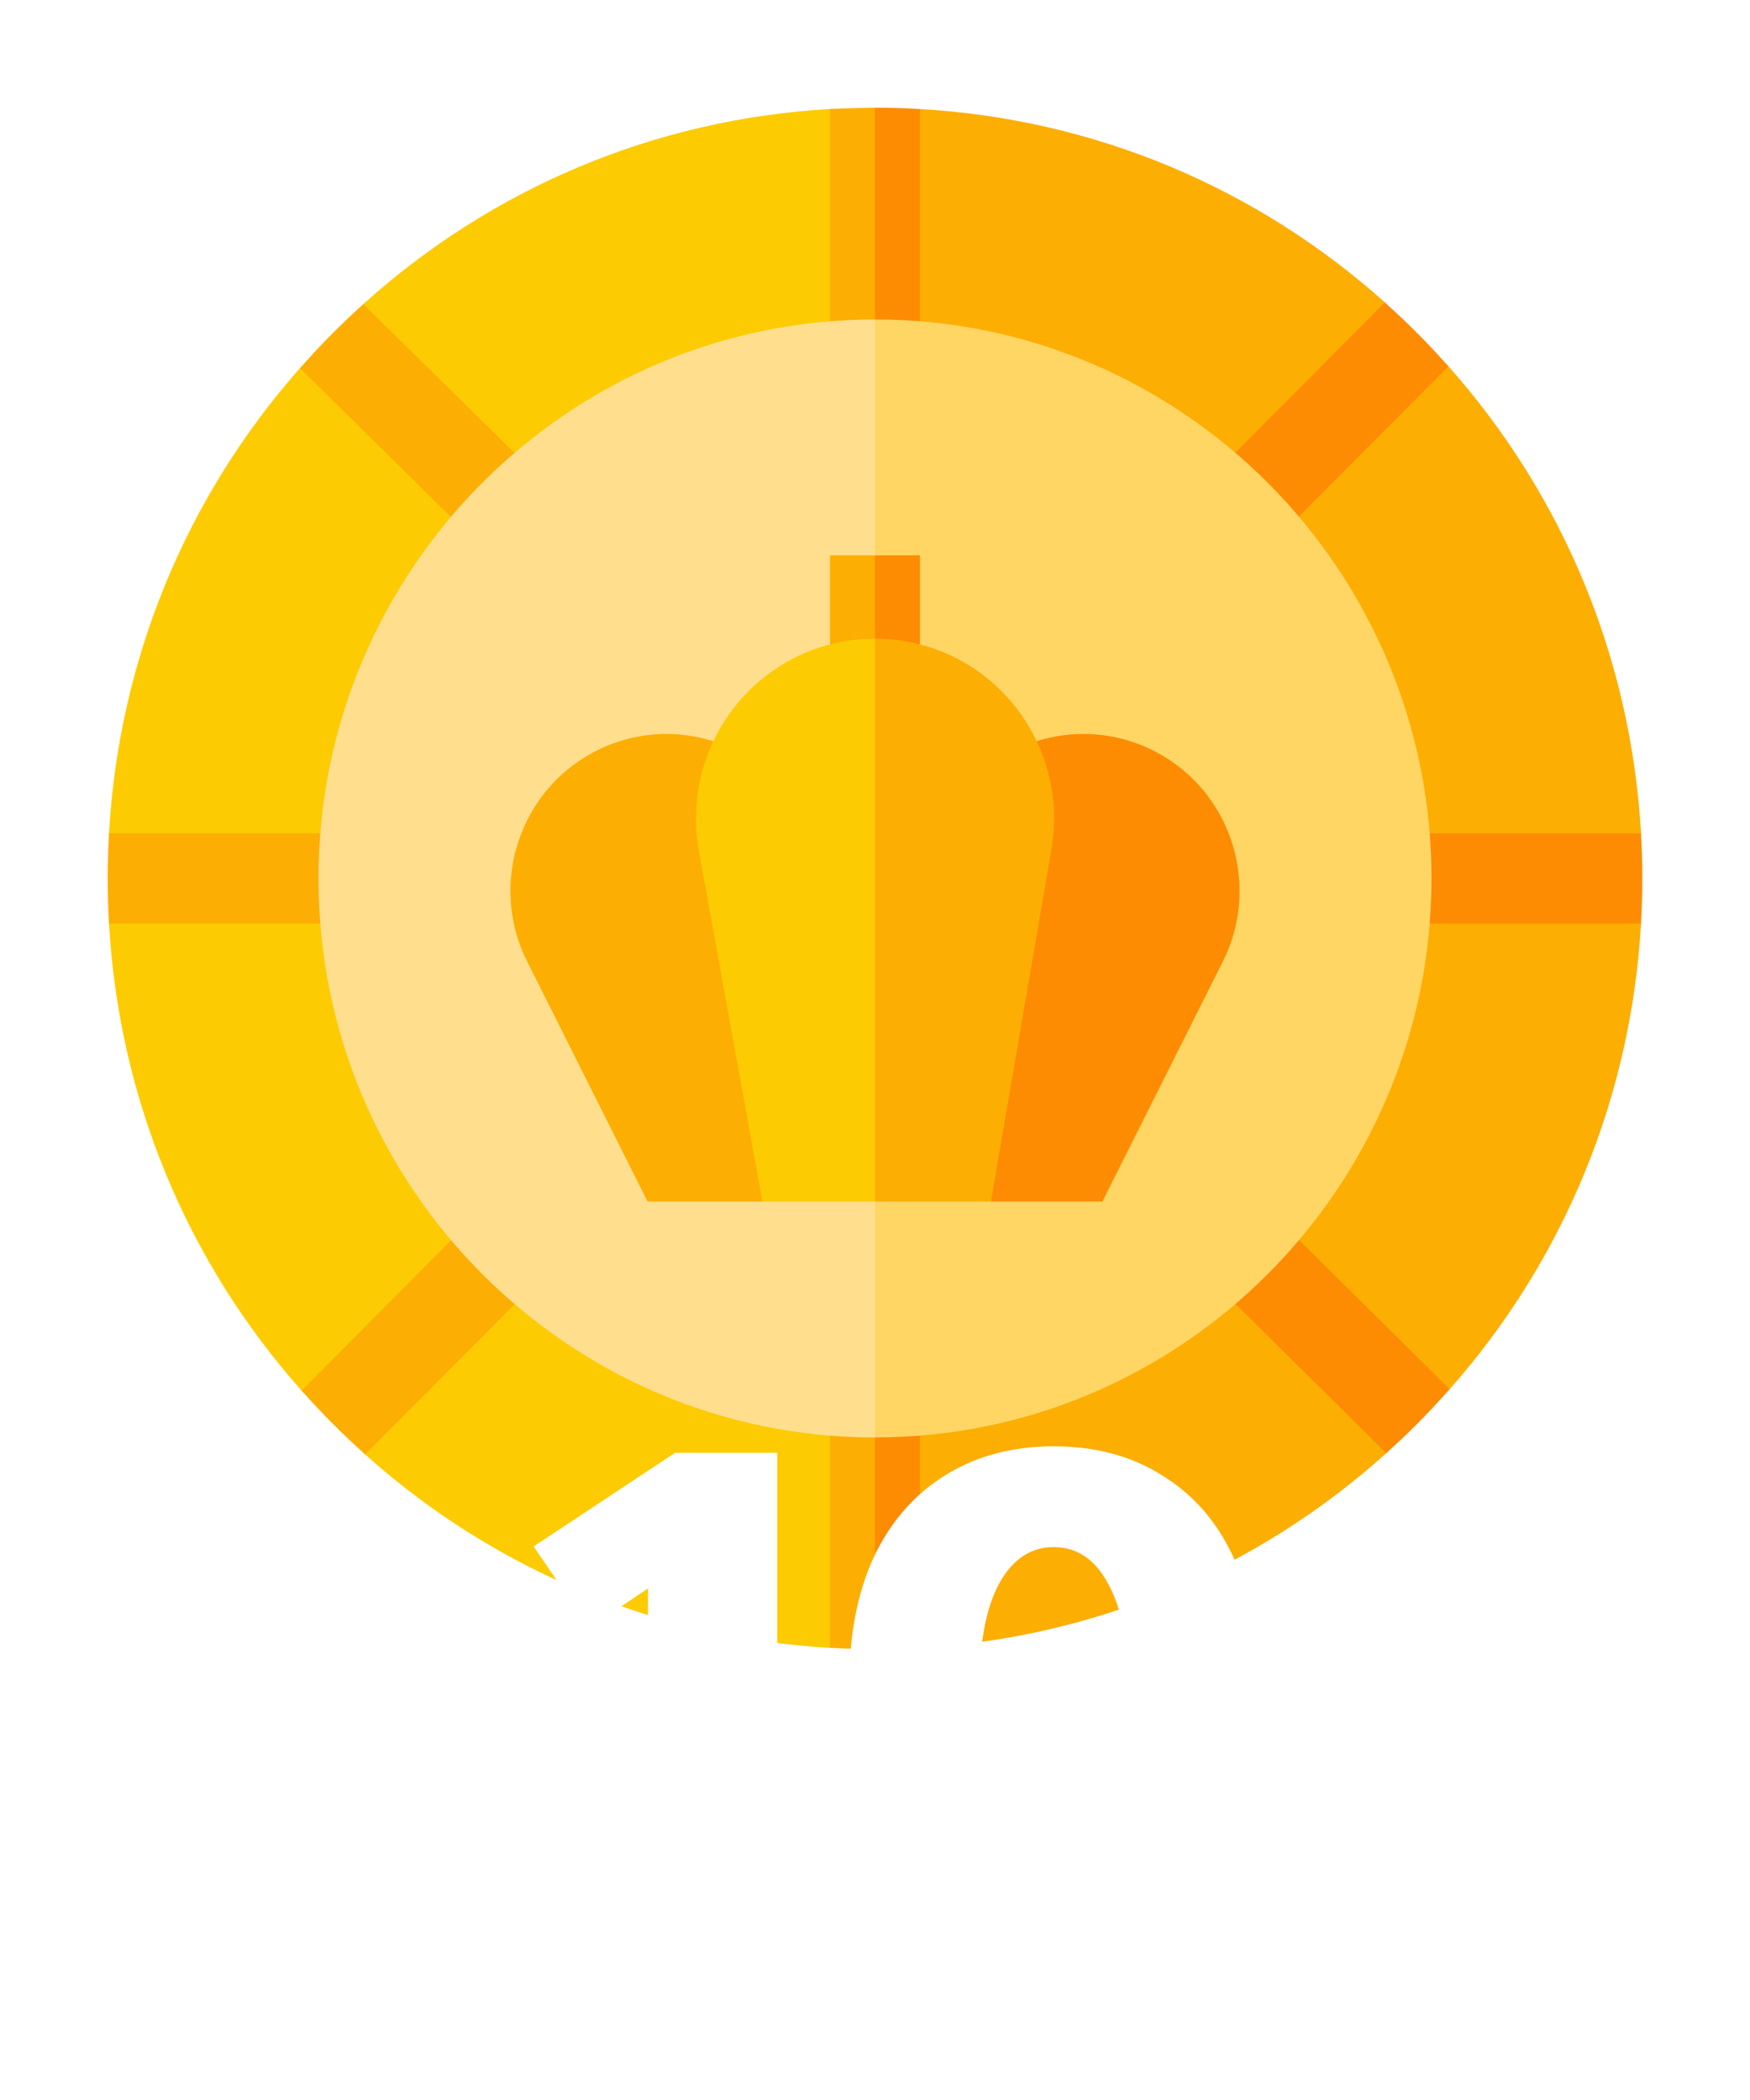 <svg width="65" height="78" viewBox="0 0 65 78" fill="none" xmlns="http://www.w3.org/2000/svg">
<g filter="url(#filter0_d)">
<g clip-path="url(#clip0)">
<path d="M30.83 0.048C24.369 0.42 18.314 2.951 13.494 7.294C13.104 7.646 13.835 9.128 13.461 9.503C13.044 9.922 11.528 9.234 11.14 9.673C6.891 14.492 4.415 20.521 4.048 26.95C4.016 27.506 5.113 28.066 5.113 28.628C5.113 29.189 4.016 29.749 4.048 30.305C4.417 36.765 6.914 42.82 11.2 47.65C11.57 48.066 12.702 48.588 12.702 48.588C12.702 48.588 13.148 49.652 13.562 50.023C18.371 54.328 24.399 56.836 30.83 57.207C31.384 57.239 32.5 56.555 32.5 56.555L33.613 29.706L32.519 0.511C32.519 0.511 31.384 0.016 30.83 0.048Z" fill="#FDCB02"/>
<path d="M32.5 1.095V50.293C32.5 50.293 33.616 57.239 34.17 57.207C40.624 56.835 46.673 54.31 51.49 49.976C51.886 49.619 51.16 48.133 51.539 47.752C51.952 47.338 53.463 48.032 53.846 47.598C58.104 42.777 60.584 36.741 60.952 30.305C60.984 29.749 58.774 29.189 58.774 28.627C58.774 28.066 60.984 27.506 60.952 26.95C60.583 20.49 58.086 14.434 53.8 9.605C53.431 9.189 52.122 8.89 52.122 8.89C52.122 8.89 51.852 7.603 51.438 7.232C46.629 2.927 40.601 0.42 34.17 0.05C33.676 0.021 32.5 1.095 32.5 1.095Z" fill="#FDAE02"/>
<path d="M20.246 13.946L13.495 7.295C13.105 7.647 12.722 8.009 12.348 8.385C11.93 8.804 11.53 9.235 11.142 9.675L17.884 16.319L20.246 13.946Z" fill="#FDAE02"/>
<path d="M30.83 47.712V57.205C31.384 57.237 31.941 57.255 32.5 57.255H32.5L33.613 53.483L32.5 47.712H30.83Z" fill="#FDAE02"/>
<path d="M34.17 47.712H32.5V57.255C33.059 57.255 33.616 57.237 34.17 57.205V47.712Z" fill="#FD8C02"/>
<path d="M30.83 0.05V9.543H32.5L33.613 4.132L32.5 0C32.5 0 31.384 0.018 30.83 0.05Z" fill="#FDAE02"/>
<path d="M34.17 0.05C33.616 0.018 33.059 0 32.5 0V9.543H34.17V0.05Z" fill="#FD8C02"/>
<path d="M44.754 43.309L51.489 49.974C51.885 49.618 52.274 49.251 52.653 48.87C53.065 48.456 53.461 48.03 53.845 47.596L47.116 40.936L44.754 43.309Z" fill="#FD8C02"/>
<path d="M51.5 30.305H60.95C60.982 29.748 61 29.189 61 28.628C61 28.066 60.982 27.506 60.95 26.95H51.5V30.305Z" fill="#FD8C02"/>
<path d="M13.5 26.95H4.05C4.018 27.506 4 28.066 4 28.628C4 29.189 4.018 29.748 4.05 30.305H13.5V26.95Z" fill="#FDAE02"/>
<path d="M47.116 16.318L53.798 9.606C53.429 9.19 53.048 8.782 52.652 8.385C52.257 7.987 51.851 7.605 51.436 7.234L44.754 13.946L47.116 16.318Z" fill="#FD8C02"/>
<path d="M17.884 40.936L11.202 47.649C11.571 48.065 11.952 48.473 12.348 48.87C12.743 49.267 13.149 49.65 13.564 50.021L20.246 43.309L17.884 40.936Z" fill="#FDAE02"/>
<path d="M32.5 7.866C21.102 7.866 11.83 17.18 11.83 28.628C11.83 40.077 21.102 49.391 32.5 49.391H32.5L33.613 29.601L32.5 7.866H32.5Z" fill="#FFDF8E"/>
<path d="M53.17 28.628C53.17 17.179 43.898 7.865 32.5 7.865V49.39C43.898 49.39 53.17 40.076 53.17 28.628Z" fill="#FFD664"/>
<path d="M30.83 16.627V21.398H32.5L33.613 19.165L32.5 16.627H30.83Z" fill="#FDAE02"/>
<path d="M32.5 16.627H34.17V21.398H32.5V16.627Z" fill="#FD8C02"/>
<path d="M28.317 40.628L28.847 24.975C27.01 23.115 24.134 22.701 21.816 24.068C19.189 25.617 18.205 28.971 19.575 31.703L24.052 40.628H28.317Z" fill="#FDAE02"/>
<path d="M43.184 24.068C40.866 22.701 37.99 23.115 36.153 24.974L36.803 40.628H40.947L45.425 31.703C46.795 28.971 45.811 25.617 43.184 24.068Z" fill="#FD8C02"/>
<path d="M28.317 40.628H32.536L33.613 30.419L32.5 19.721C30.529 19.721 28.672 20.591 27.405 22.108C26.138 23.625 25.608 25.613 25.952 27.572L28.317 40.628Z" fill="#FDCB02"/>
<path d="M36.804 40.628L39.05 27.563C39.392 25.613 38.862 23.625 37.595 22.108C36.328 20.591 34.471 19.721 32.5 19.721V40.628H36.804V40.628Z" fill="#FDAE02"/>
</g>
<path d="M28.868 49.96V67H24.068V55L21.884 56.464L19.82 53.44L25.076 49.96H28.868ZM39.133 67.24C37.597 67.24 36.253 66.888 35.101 66.184C33.965 65.464 33.085 64.448 32.461 63.136C31.853 61.824 31.549 60.272 31.549 58.48C31.549 56.688 31.853 55.136 32.461 53.824C33.085 52.512 33.965 51.504 35.101 50.8C36.253 50.08 37.597 49.72 39.133 49.72C40.685 49.72 42.029 50.08 43.165 50.8C44.317 51.504 45.197 52.512 45.805 53.824C46.429 55.136 46.741 56.688 46.741 58.48C46.741 60.272 46.429 61.824 45.805 63.136C45.197 64.448 44.317 65.464 43.165 66.184C42.029 66.888 40.685 67.24 39.133 67.24ZM39.133 63.496C39.997 63.496 40.669 63.056 41.149 62.176C41.645 61.28 41.893 60.048 41.893 58.48C41.893 56.912 41.645 55.688 41.149 54.808C40.669 53.912 39.997 53.464 39.133 53.464C38.285 53.464 37.613 53.912 37.117 54.808C36.637 55.688 36.397 56.912 36.397 58.48C36.397 60.048 36.637 61.28 37.117 62.176C37.613 63.056 38.285 63.496 39.133 63.496Z" fill="white"/>
</g>
<defs>
<filter id="filter0_d" x="0" y="0" width="65" height="86" filterUnits="userSpaceOnUse" color-interpolation-filters="sRGB">
<feFlood flood-opacity="0" result="BackgroundImageFix"/>
<feColorMatrix in="SourceAlpha" type="matrix" values="0 0 0 0 0 0 0 0 0 0 0 0 0 0 0 0 0 0 127 0"/>
<feOffset dy="4"/>
<feGaussianBlur stdDeviation="2"/>
<feColorMatrix type="matrix" values="0 0 0 0 0 0 0 0 0 0 0 0 0 0 0 0 0 0 0.25 0"/>
<feBlend mode="normal" in2="BackgroundImageFix" result="effect1_dropShadow"/>
<feBlend mode="normal" in="SourceGraphic" in2="effect1_dropShadow" result="shape"/>
</filter>
<clipPath id="clip0">
<rect width="57" height="57.255" fill="white" transform="translate(4)"/>
</clipPath>
</defs>
</svg>
